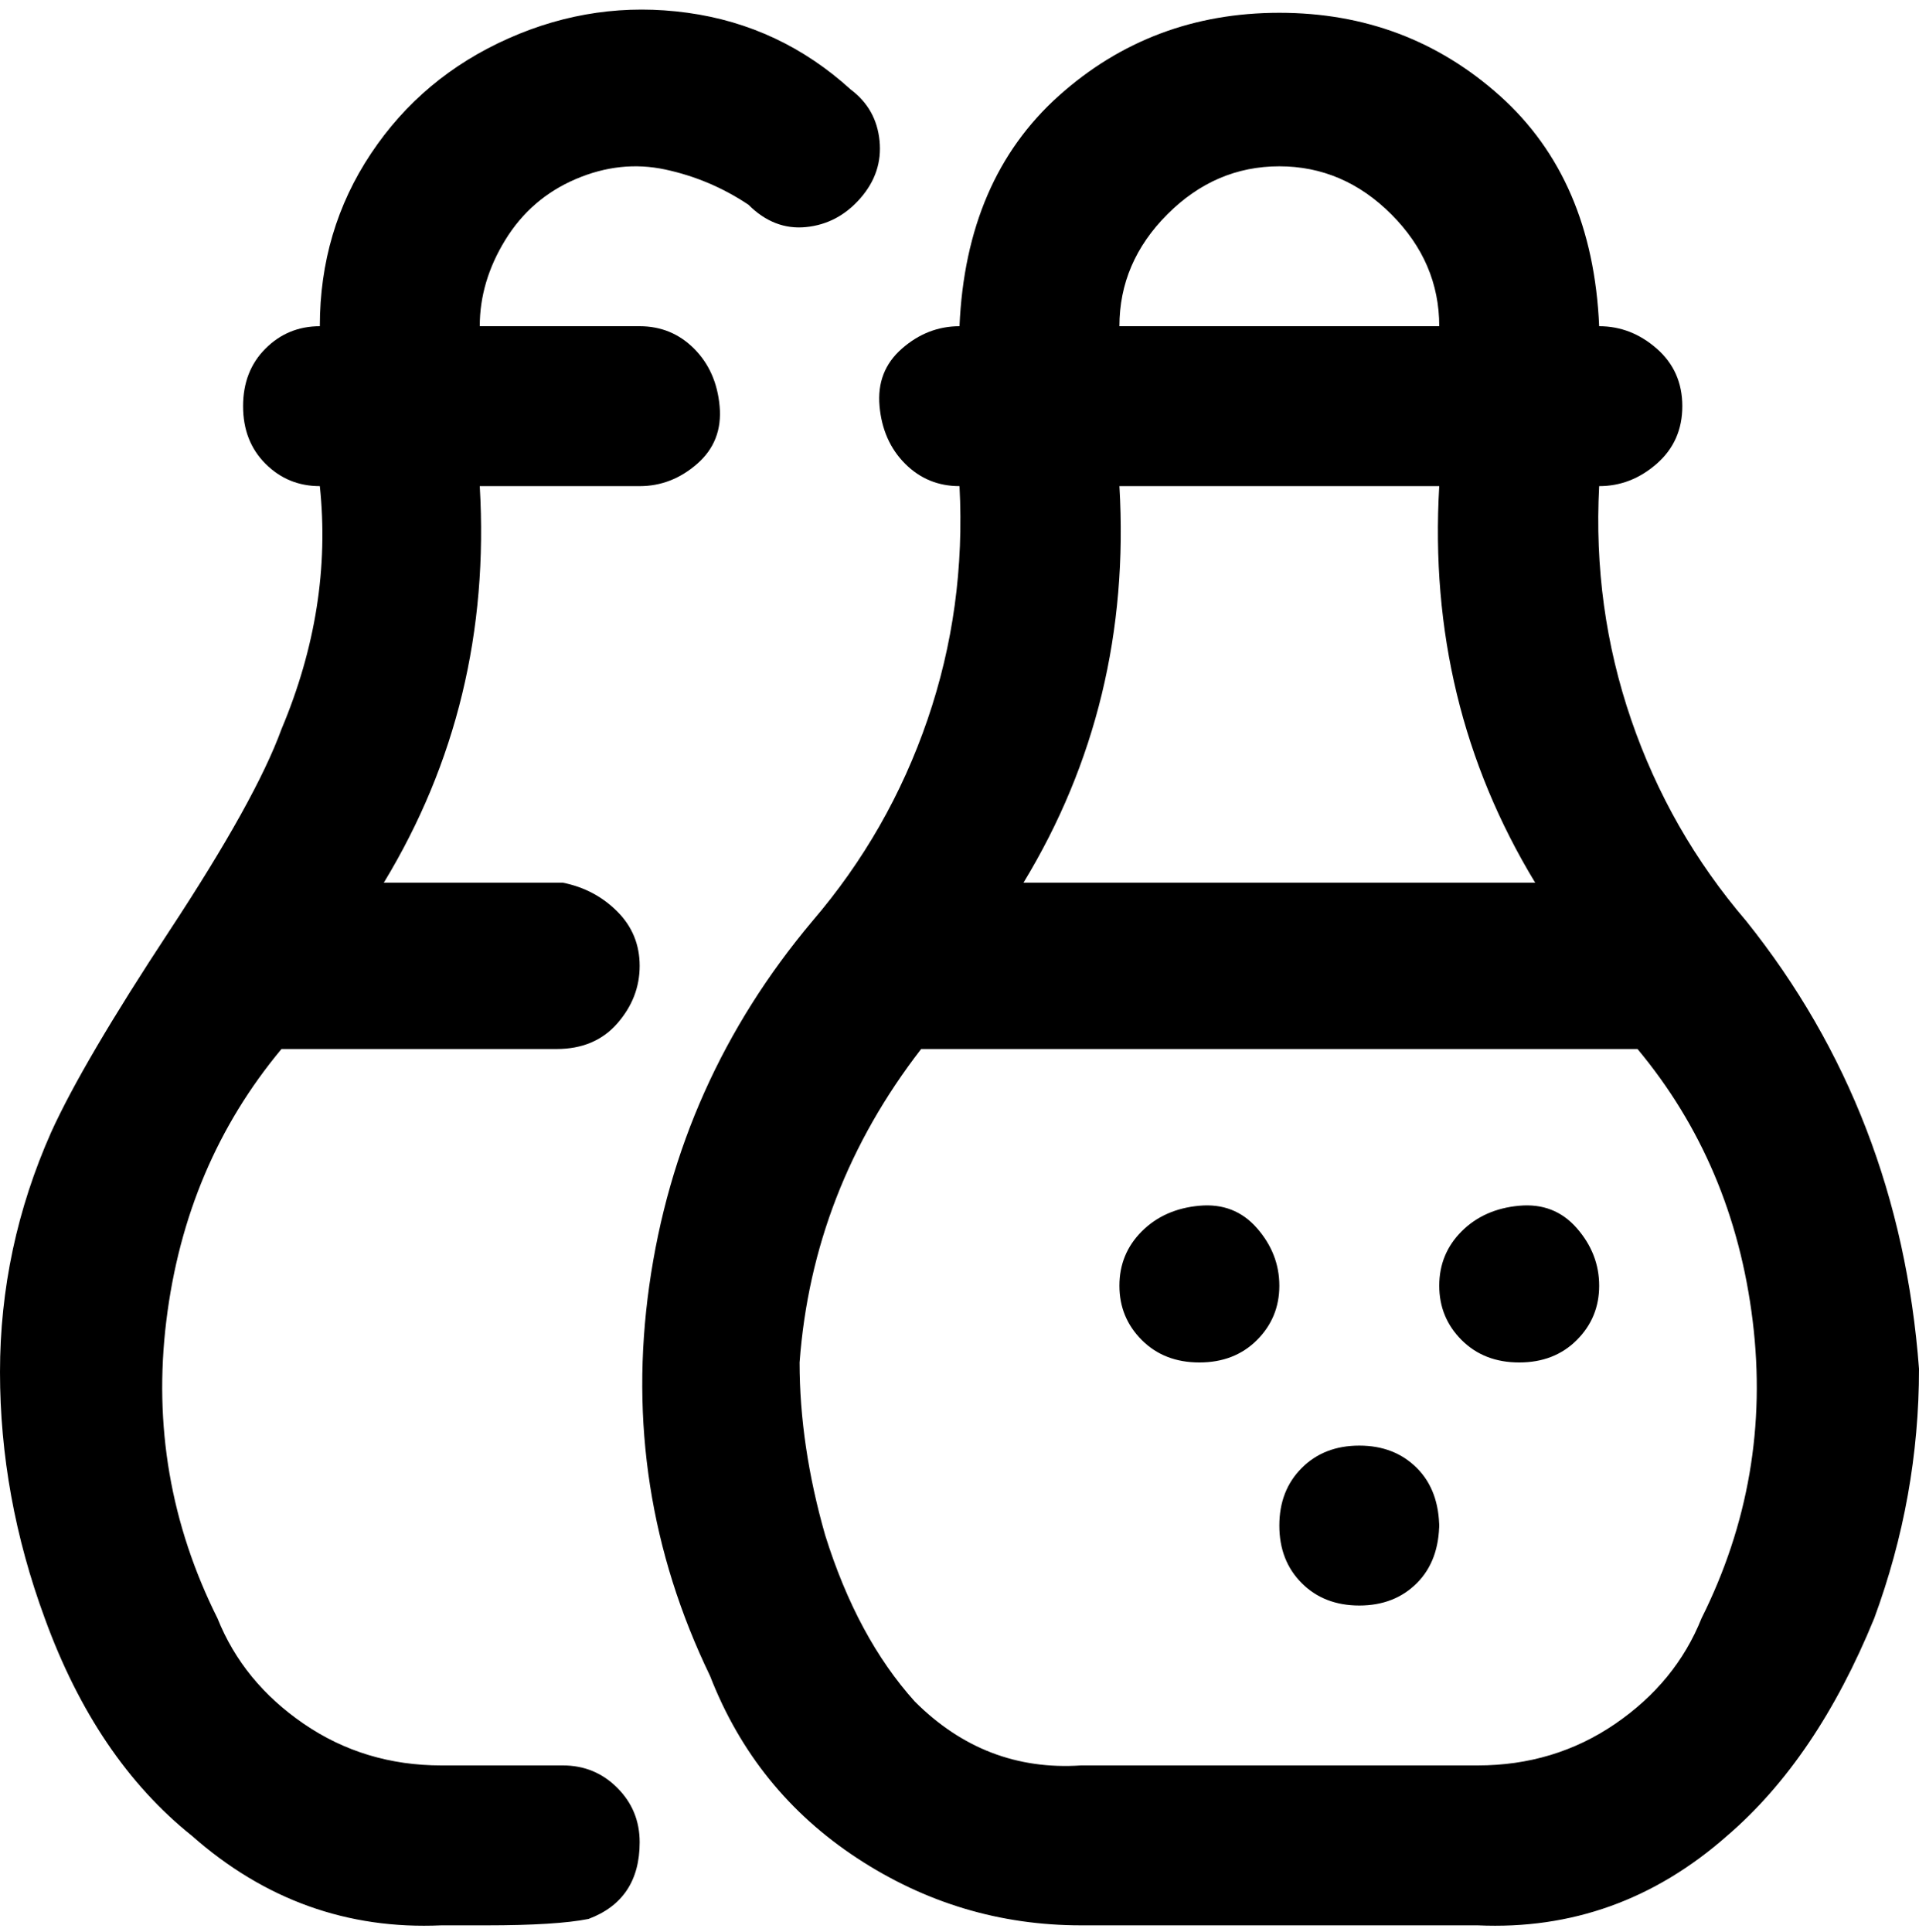 <svg viewBox="0 0 300 302.001" xmlns="http://www.w3.org/2000/svg"><path d="M273 144q-12-14-18-31.5T250 76q5 0 9-3.5t4-9q0-5.5-4-9t-9-3.5q-1-23-15.5-36T200 2q-20 0-34.5 13T150 51q-5 0-9 3.5t-3.5 9q.5 5.5 4 9T150 76q1 19-5 36.5T127 144q-21 25-25.5 57t9.5 61q7 18 23 28.5t35 10.5h62q22 1 39-14 14-12 23-34 7-19 7-39-3-40-27-70zM200 26q10 0 17.5 7.5T225 51h-50q0-10 7.5-17.5T200 26zm25 50q-2 34 15 62h-80q17-28 15-62h50zm41 177q-4 10-13.5 16.5T231 276h-62q-15 1-26-10-9-10-14-26-4-14-4-27 2-27 19-49h112q15 18 18 42.5t-8 46.5zm-166 35q0 9-8 12-5 1-16 1h-7q-22 1-39-14-15-12-23-34-7-19-7-38.5T8 177q5-11 18.5-31.5T44 114q8-19 6-38-5 0-8.5-3.5t-3.5-9q0-5.5 3.5-9T50 51q0-15 8-27T79.5 6q13.5-6 28-4T133 14q4 3 4.5 8t-3 9q-3.5 4-8.5 4.5t-9-3.5q-6-4-13-5.5T90 28q-7 3-11 9.5T75 51h25q5 0 8.5 3.5t4 9q.5 5.5-3.5 9t-9 3.5H75q2 34-15 62h28q5 1 8.5 4.5t3.5 8.5q0 5-3.5 9t-9.5 4H44q-15 18-18 42.5t8 46.5q4 10 13.5 16.5T69 276h19q5 0 8.5 3.5t3.5 8.5zm125-50q0 6-3.5 9.5t-9 3.5q-5.5 0-9-3.5t-3.5-9q0-5.5 3.5-9t9-3.5q5.5 0 9 3.5t3.5 9.5v-1zm-25-37q0 5-3.5 8.5t-9 3.5q-5.5 0-9-3.5T175 201q0-5 3.5-8.5t9-4q5.5-.5 9 3.5t3.5 9zm50 0q0 5-3.5 8.5t-9 3.5q-5.5 0-9-3.5T225 201q0-5 3.5-8.5t9-4q5.5-.5 9 3.5t3.5 9z"/></svg>